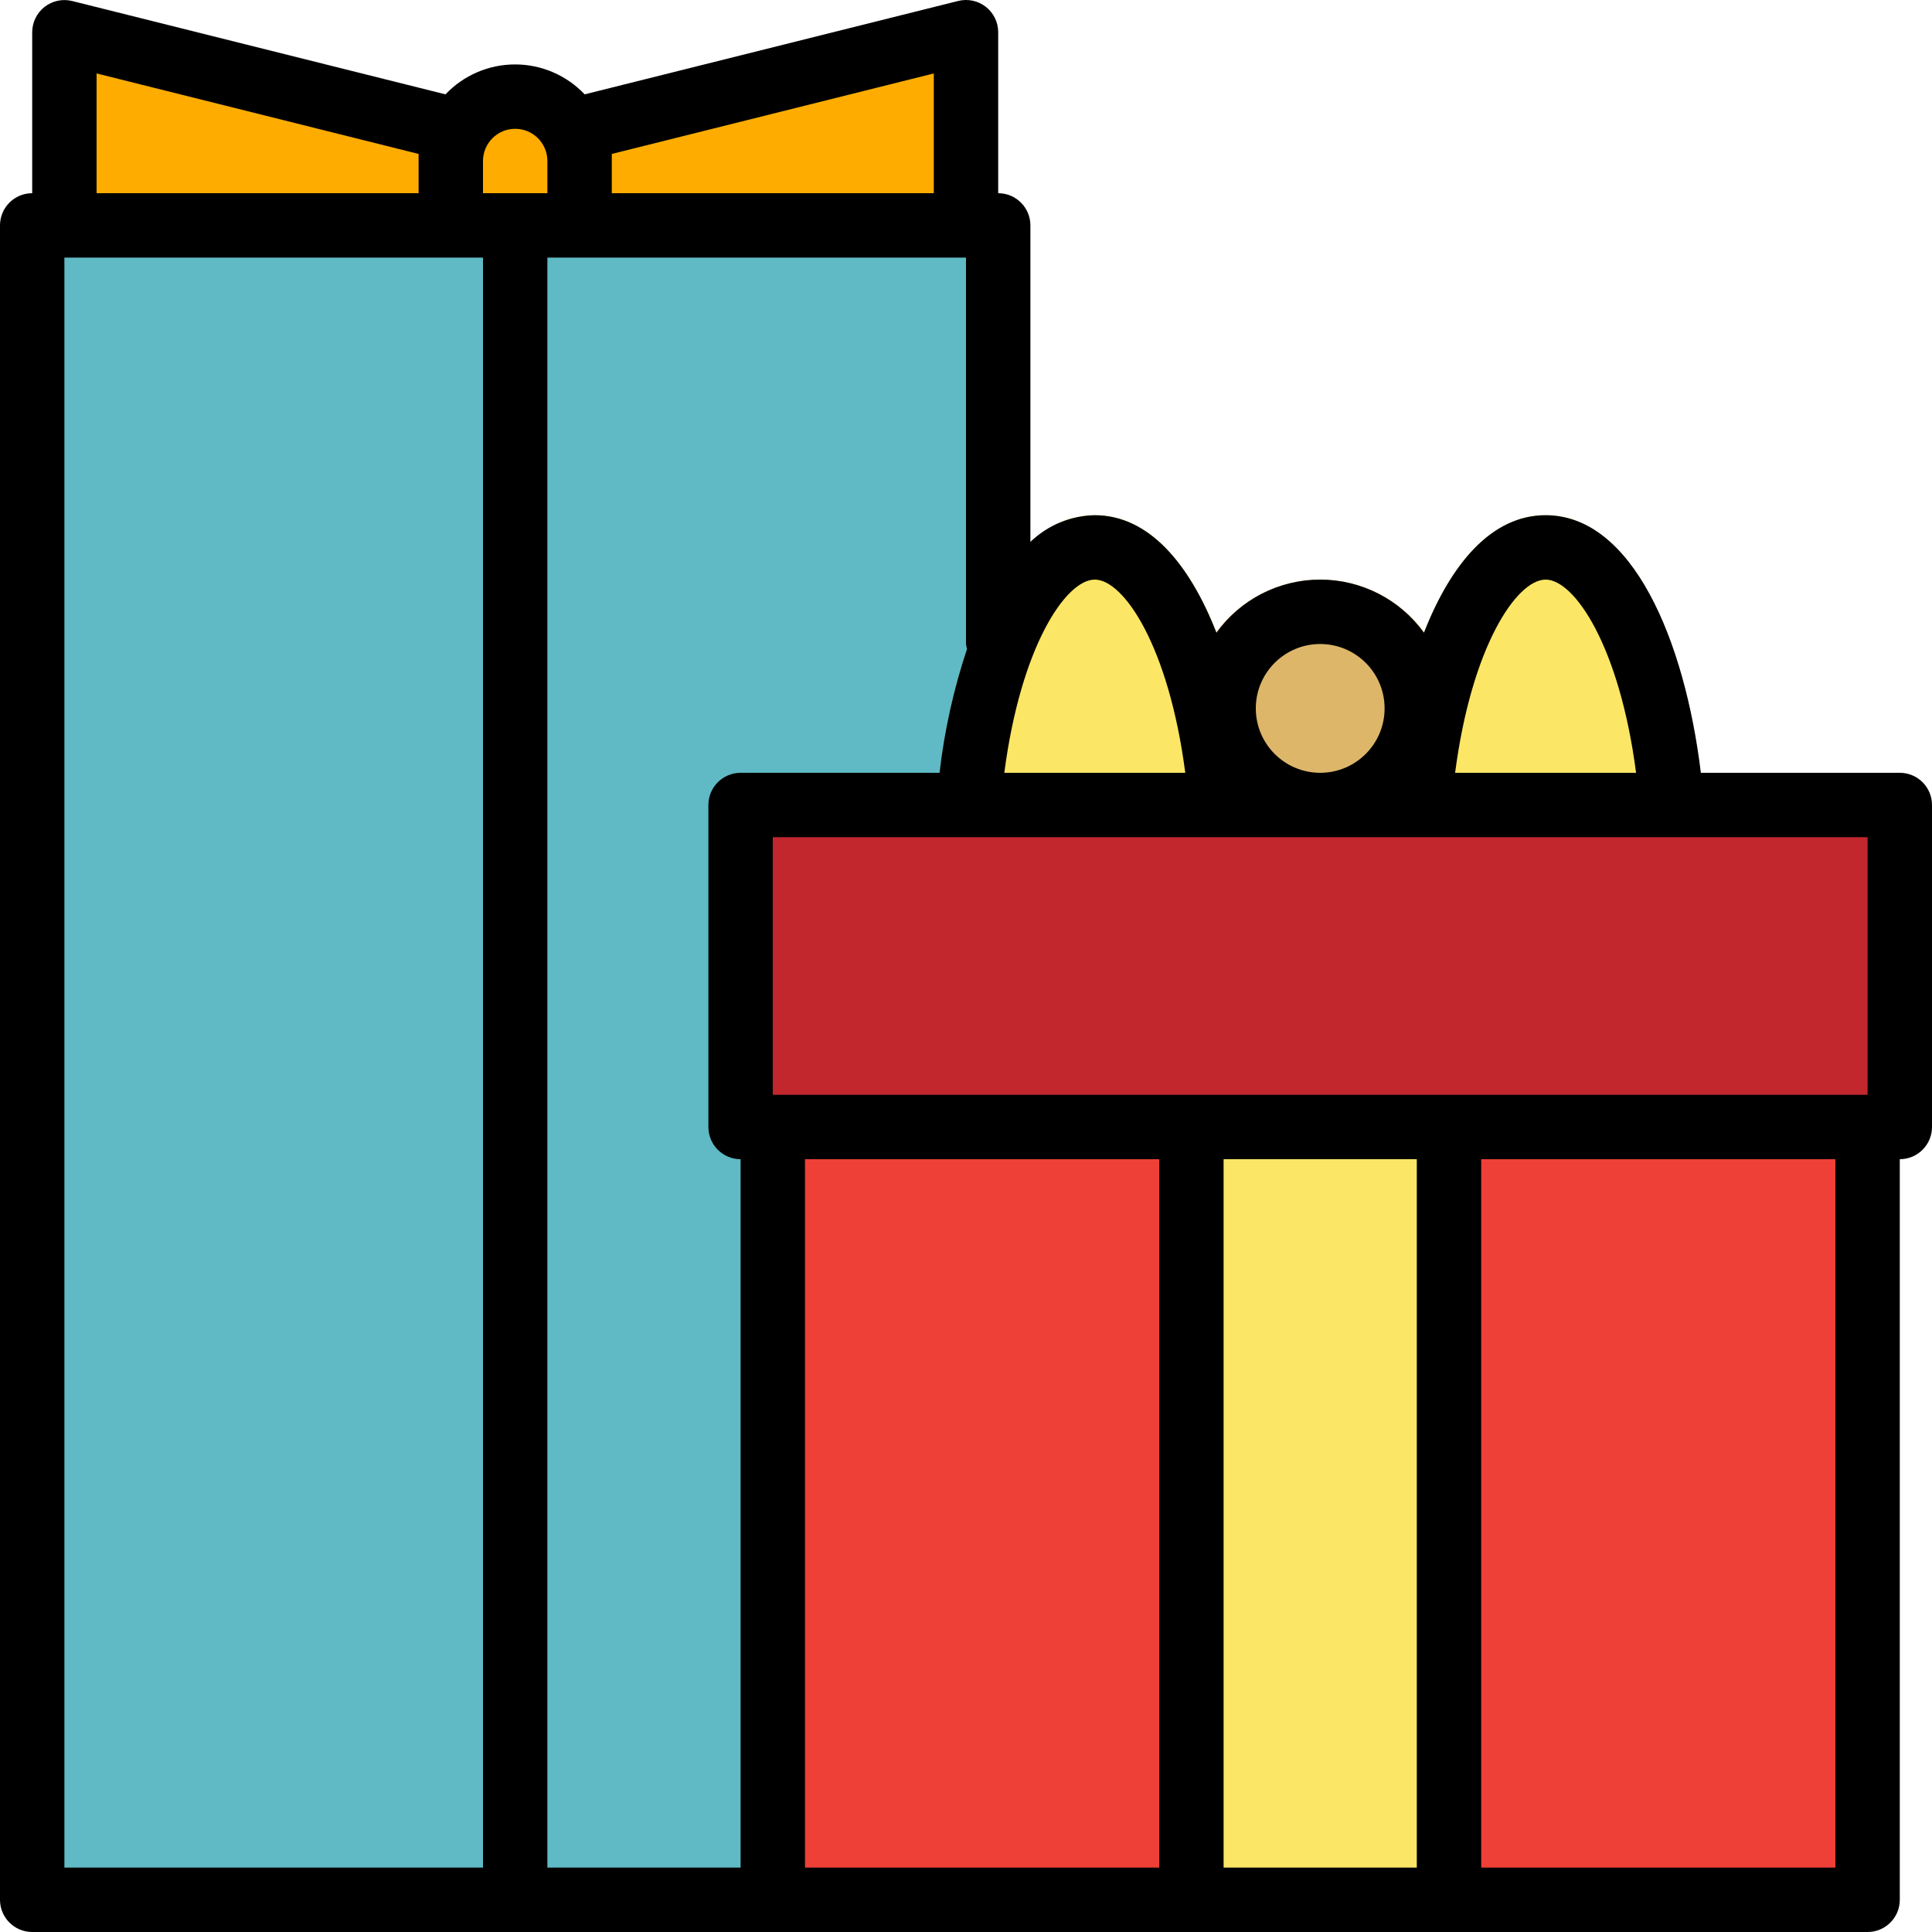 <svg height="480pt" viewBox="0 0 480 480" width="480pt" xmlns="http://www.w3.org/2000/svg"><path d="m8 56h240v416h-240zm0 0" fill="#5fbac5"/><g fill="#ffac00"><path d="m240 56h-104v-24l104-24zm0 0"/><path d="m24 56h96v-24l-104-24v48zm0 0"/><path d="m144 56h-32v-16c0-8.836 7.164-16 16-16s16 7.164 16 16zm0 0"/><path d="m120 56h16v416h-16zm0 0"/></g><path d="m360 176c0 17.672-14.328 32-32 32s-32-14.328-32-32 14.328-32 32-32 32 14.328 32 32zm0 0" fill="#ddb66a"/><path d="m424 216c0-42.664-14.016-88-40-88s-40 45.336-40 88zm0 0" fill="#fce666"/><path d="m312 216c0-42.664-14.016-88-40-88s-40 45.336-40 88zm0 0" fill="#fce666"/><path d="m184 200h288v80h-288zm0 0" fill="#c1272d"/><path d="m192 280h272v192h-272zm0 0" fill="#ef4037"/><path d="m296 280h64v192h-64zm0 0" fill="#fce666"/><path d="m472 192h-49.426c-4-32.945-17.016-64-38.574-64-13.449 0-23.543 12.121-30.23 29.199-5.969-8.285-15.559-13.199-25.77-13.199s-19.801 4.914-25.77 13.199c-6.688-17.078-16.781-29.199-30.23-29.199-5.98.109-11.695 2.477-16 6.633v-78.633c0-4.418-3.582-8-8-8v-40c0-2.465-1.137-4.789-3.078-6.309-1.941-1.516-4.477-2.051-6.867-1.453l-92.797 23.203c-4.5-4.746-10.75-7.434-17.289-7.434s-12.789 2.688-17.289 7.434l-92.801-23.203c-2.379-.574-4.895-.027-6.82 1.484-1.926 1.516-3.055 3.828-3.059 6.277v40c-4.418 0-8 3.582-8 8v416c0 4.418 3.582 8 8 8h456c4.418 0 8-3.582 8-8v-184c4.418 0 8-3.582 8-8v-80c0-4.418-3.582-8-8-8zm-88-48c7.199 0 18.398 16.625 22.48 48h-44.961c4.082-31.375 15.281-48 22.48-48zm-56 16c8.836 0 16 7.164 16 16s-7.164 16-16 16-16-7.164-16-16 7.164-16 16-16zm-56-16c7.199 0 18.398 16.625 22.48 48h-44.961c4.082-31.375 15.281-48 22.48-48zm-120-104v-1.754l80-20v29.754h-80zm-128-21.754 80 20v9.754h-80zm96 445.754h-104v-400h104zm0-424c0-4.418 3.582-8 8-8s8 3.582 8 8v8h-16zm64 152c-4.418 0-8 3.582-8 8v80c0 4.418 3.582 8 8 8v176h-48v-400h104v96c.051.418.133.832.246 1.238-3.328 9.992-5.617 20.301-6.82 30.762zm104 272h-88v-176h88zm64 0h-48v-176h48zm104 0h-88v-176h88zm8-192h-272v-64h272zm0 0"/></svg>